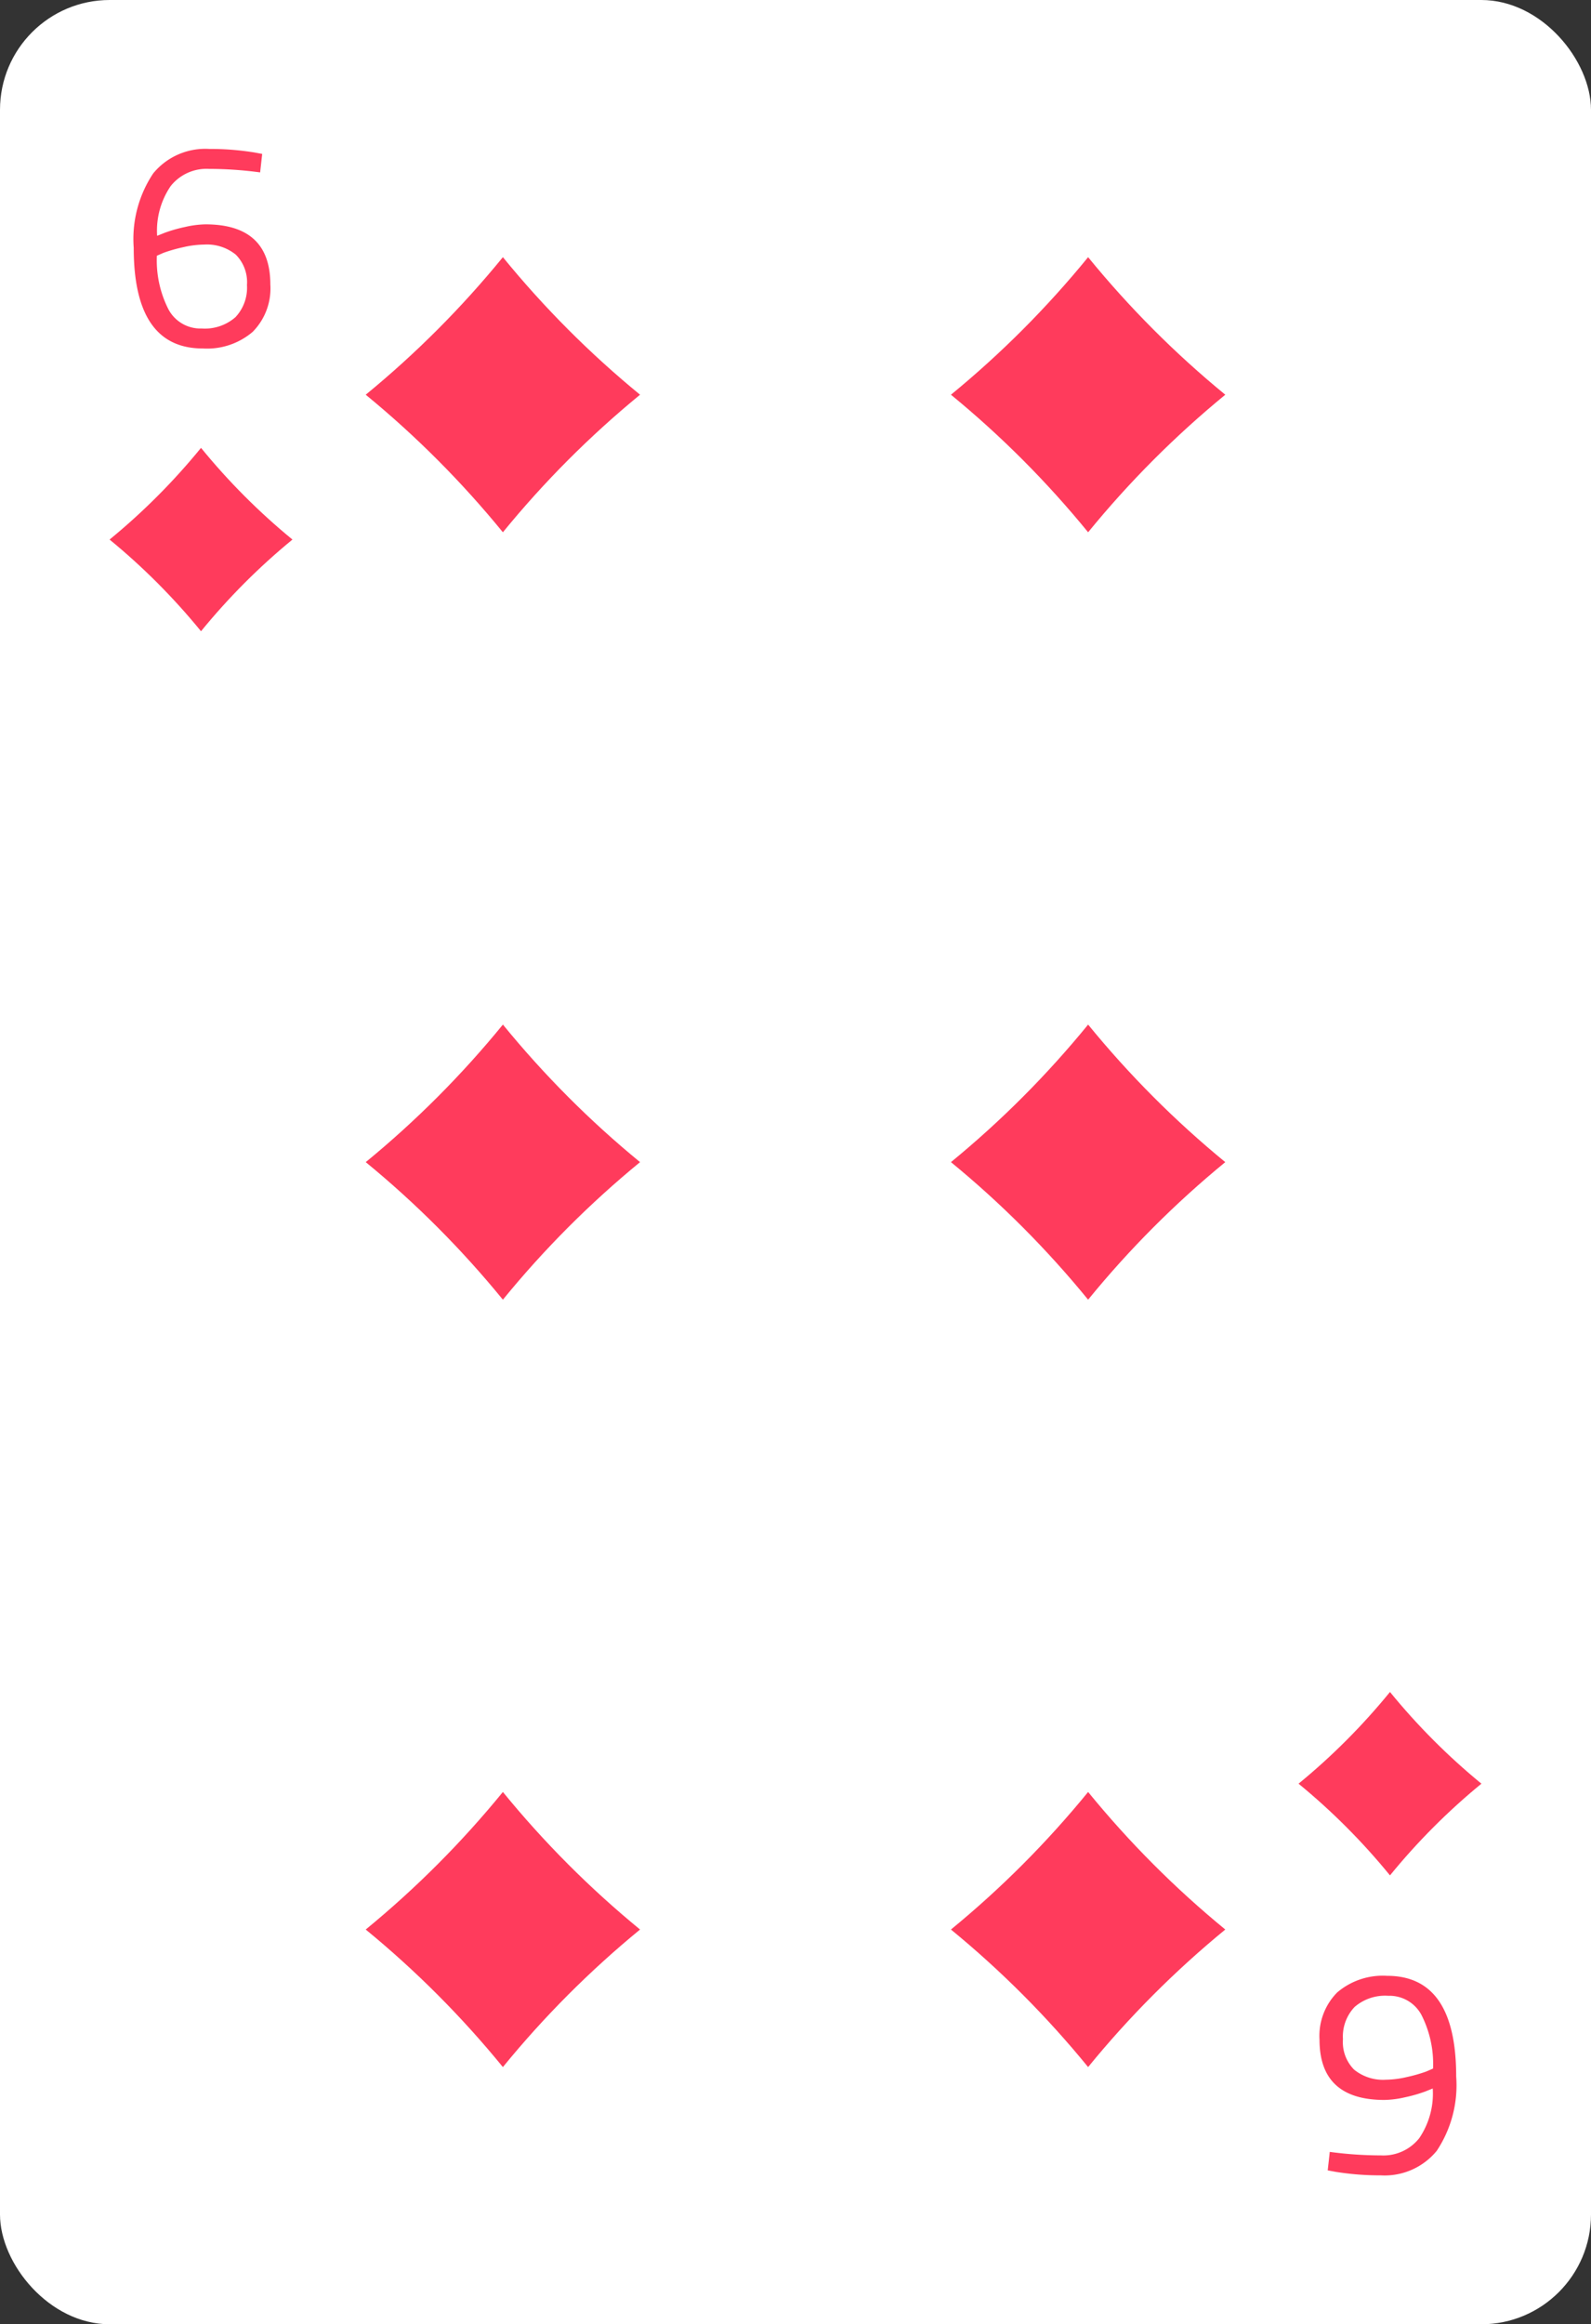 <svg xmlns="http://www.w3.org/2000/svg" viewBox="0 0 87 127"><rect x="0" y="0" width="87" height="127" fill="#333333" stroke="none"/><defs><style>.cls-1{fill:#fff;}.cls-2{fill:#ff3b5c;}</style></defs><title>card-diamonds-6</title><g id="artwork"><rect class="cls-1" width="87" height="127" rx="6"/><path class="cls-2" d="M7.312,13.541A6.461,6.461,0,0,1,8.376,9.477,3.683,3.683,0,0,1,11.44,8.138a15.178,15.178,0,0,1,2.465.192l.432.08-.112,1.01a21.152,21.152,0,0,0-2.8-.192,2.5,2.5,0,0,0-2.096.945A4.333,4.333,0,0,0,8.592,12.885l.4-.16a8,8,0,0,1,1.119-.321,5.372,5.372,0,0,1,1.12-.145q3.552,0,3.552,3.287a3.372,3.372,0,0,1-.968,2.589,3.841,3.841,0,0,1-2.728.906Q7.312,19.041,7.312,13.541Zm5.561,3.792a2.343,2.343,0,0,0,.632-1.756,2.133,2.133,0,0,0-.608-1.66,2.502,2.502,0,0,0-1.744-.553,5.253,5.253,0,0,0-1.136.144,8.518,8.518,0,0,0-1.072.305l-.367.161a5.897,5.897,0,0,0,.632,2.926,1.981,1.981,0,0,0,1.816,1.05A2.546,2.546,0,0,0,12.873,17.333Z"/><path class="cls-2" d="M79.628,113.46a6.468,6.468,0,0,1-1.064,4.064,3.683,3.683,0,0,1-3.065,1.339,15.166,15.166,0,0,1-2.464-.192l-.432-.08.112-1.01a21.126,21.126,0,0,0,2.799.192,2.501,2.501,0,0,0,2.097-.945,4.333,4.333,0,0,0,.735-2.711l-.399.16a8.056,8.056,0,0,1-1.12.321,5.372,5.372,0,0,1-1.12.145q-3.552,0-3.552-3.287a3.372,3.372,0,0,1,.968-2.589,3.842,3.842,0,0,1,2.729-.906Q79.628,107.96,79.628,113.46Zm-5.56-3.792a2.339,2.339,0,0,0-.632,1.756,2.133,2.133,0,0,0,.607,1.66,2.504,2.504,0,0,0,1.744.553,5.239,5.239,0,0,0,1.136-.144,8.468,8.468,0,0,0,1.072-.305l.368-.16a5.918,5.918,0,0,0-.632-2.926,1.982,1.982,0,0,0-1.817-1.05A2.543,2.543,0,0,0,74.068,109.667Z"/><path class="cls-2" d="M10.992,34.492Q9.871,33.119,8.617,31.862q-1.252-1.255-2.625-2.38,1.371-1.123,2.625-2.38Q9.87,25.847,10.992,24.471q1.121,1.374,2.375,2.631,1.252,1.255,2.625,2.38-1.371,1.123-2.625,2.38Q12.115,33.117,10.992,34.492Z"/><path class="cls-2" d="M76.008,102.473q-1.121-1.374-2.375-2.631-1.252-1.255-2.625-2.38,1.371-1.123,2.625-2.38,1.252-1.255,2.375-2.631,1.121,1.374,2.375,2.631,1.252,1.255,2.625,2.38-1.371,1.123-2.625,2.38Q77.131,101.097,76.008,102.473Z"/><path class="cls-2" d="M27.499,29.084q-1.682-2.06-3.563-3.946-1.878-1.882-3.938-3.57,2.056-1.685,3.938-3.57,1.878-1.882,3.563-3.946,1.682,2.06,3.563,3.946,1.878,1.882,3.938,3.57-2.056,1.685-3.938,3.57Q29.184,27.021,27.499,29.084Z"/><path class="cls-2" d="M27.499,112.947q-1.682-2.06-3.563-3.946-1.878-1.882-3.938-3.57,2.056-1.685,3.938-3.57,1.878-1.882,3.563-3.946,1.682,2.06,3.563,3.946,1.878,1.882,3.938,3.57-2.056,1.685-3.938,3.57Q29.184,110.883,27.499,112.947Z"/><path class="cls-2" d="M59.501,29.084q-1.682-2.06-3.563-3.946-1.878-1.882-3.938-3.57,2.056-1.685,3.938-3.57,1.878-1.882,3.563-3.946,1.682,2.06,3.563,3.946,1.878,1.882,3.938,3.57-2.056,1.685-3.938,3.57Q61.185,27.021,59.501,29.084Z"/><path class="cls-2" d="M59.501,112.947q-1.682-2.06-3.563-3.946-1.878-1.882-3.938-3.57,2.056-1.685,3.938-3.57,1.878-1.882,3.563-3.946,1.682,2.06,3.563,3.946,1.878,1.882,3.938,3.57-2.056,1.685-3.938,3.57Q61.185,110.883,59.501,112.947Z"/><path class="cls-2" d="M27.499,71.016q-1.682-2.06-3.563-3.946Q22.058,65.188,19.999,63.5q2.056-1.685,3.938-3.57,1.878-1.882,3.563-3.946,1.682,2.06,3.563,3.946Q32.94,61.812,35,63.5q-2.056,1.685-3.938,3.57Q29.184,68.952,27.499,71.016Z"/><path class="cls-2" d="M59.501,71.016q-1.682-2.06-3.563-3.946Q54.06,65.188,52,63.5q2.056-1.685,3.938-3.57,1.878-1.882,3.563-3.946,1.682,2.06,3.563,3.946Q64.942,61.812,67.001,63.5q-2.056,1.685-3.938,3.57Q61.185,68.952,59.501,71.016Z"/></g></svg>